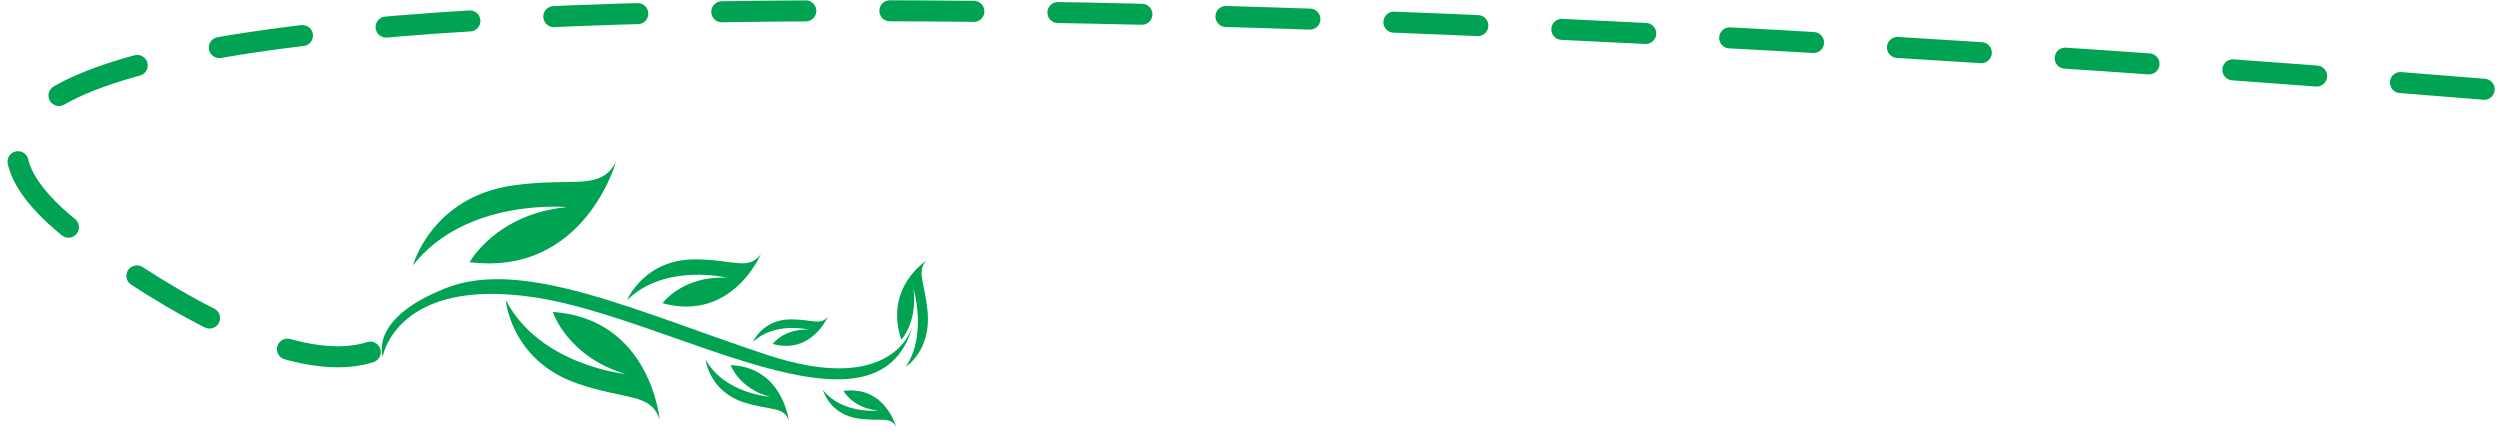 <svg width="238" height="42" viewBox="0 0 238 42" fill="none" xmlns="http://www.w3.org/2000/svg">
<path d="M236.495 8.5C151.495 1.5 -38.085 -9.335 8.995 23.5C10.99 24.891 27.995 37.5 36.495 33" stroke="#00A351" stroke-width="2" stroke-linecap="round" stroke-linejoin="round" stroke-dasharray="8 8"/>
<path d="M69.207 26.437C64.986 26.233 63.072 28.862 63.072 28.862C69.721 30.684 72.432 24.192 72.432 24.192C71.283 25.791 69.839 24.71 66.207 24.692C61.31 24.667 59.705 28.564 59.705 28.564C63.334 25.01 69.207 26.437 69.207 26.437Z" fill="#00A351"/>
<path d="M77.01 31.382C74.639 31.268 73.564 32.744 73.564 32.744C77.299 33.768 78.822 30.121 78.822 30.121C78.176 31.02 77.365 30.413 75.324 30.402C72.573 30.389 71.672 32.577 71.672 32.577C73.71 30.58 77.009 31.382 77.009 31.382L77.01 31.382Z" fill="#00A351"/>
<path d="M69.558 34.762C69.558 34.762 70.356 36.996 73.312 37.777C73.312 37.777 68.97 37.479 67.172 34.232C67.172 34.232 67.503 37.275 70.891 38.327C73.404 39.108 74.616 38.678 75.091 40.033C75.091 40.033 74.515 34.956 69.558 34.761L69.558 34.762Z" fill="#00A351"/>
<path d="M80.302 37.215C80.302 37.215 81.194 38.875 83.635 39.089C83.635 39.089 80.15 39.448 78.344 37.121C78.344 37.121 78.959 39.486 81.774 39.856C83.862 40.131 84.776 39.624 85.31 40.633C85.31 40.633 84.263 36.691 80.301 37.215L80.302 37.215Z" fill="#00A351"/>
<path d="M88.304 29.636C88.037 26.846 87.23 25.811 88.194 24.816C88.194 24.816 84.144 27.356 85.802 32.339C85.802 32.339 87.384 30.682 86.954 27.452C86.954 27.452 88.299 31.866 86.233 34.905C86.233 34.905 88.665 33.398 88.304 29.636Z" fill="#00A351"/>
<path d="M52.619 29.695C52.619 29.695 54.015 33.961 59.556 35.609C59.556 35.609 51.376 34.795 48.144 28.555C48.144 28.555 48.617 34.321 54.96 36.507C59.665 38.127 61.976 37.384 62.803 39.973C62.803 39.973 61.967 30.349 52.619 29.695Z" fill="#00A351"/>
<path d="M53.961 19.72C47.229 20.366 44.706 24.959 44.706 24.959C55.602 26.314 58.636 15.43 58.636 15.43C57.126 18.222 54.626 16.846 48.865 17.649C41.097 18.732 39.311 25.26 39.311 25.26C44.373 18.81 53.961 19.719 53.961 19.719L53.961 19.72Z" fill="#00A351"/>
<path d="M50.917 28.309C64.034 30.294 83.495 42.987 86.871 31.08C86.593 31.961 84.356 37.53 73.038 33.788C60.775 29.734 49.822 24.507 42.44 27.428C35.058 30.349 36.44 33.928 36.44 33.928C36.44 33.928 37.757 26.317 50.917 28.309Z" fill="#00A351"/>
<path d="M86.871 31.079C86.894 31.006 86.903 30.965 86.903 30.965C86.893 31.004 86.881 31.041 86.871 31.079Z" fill="#00A351"/>
</svg>
